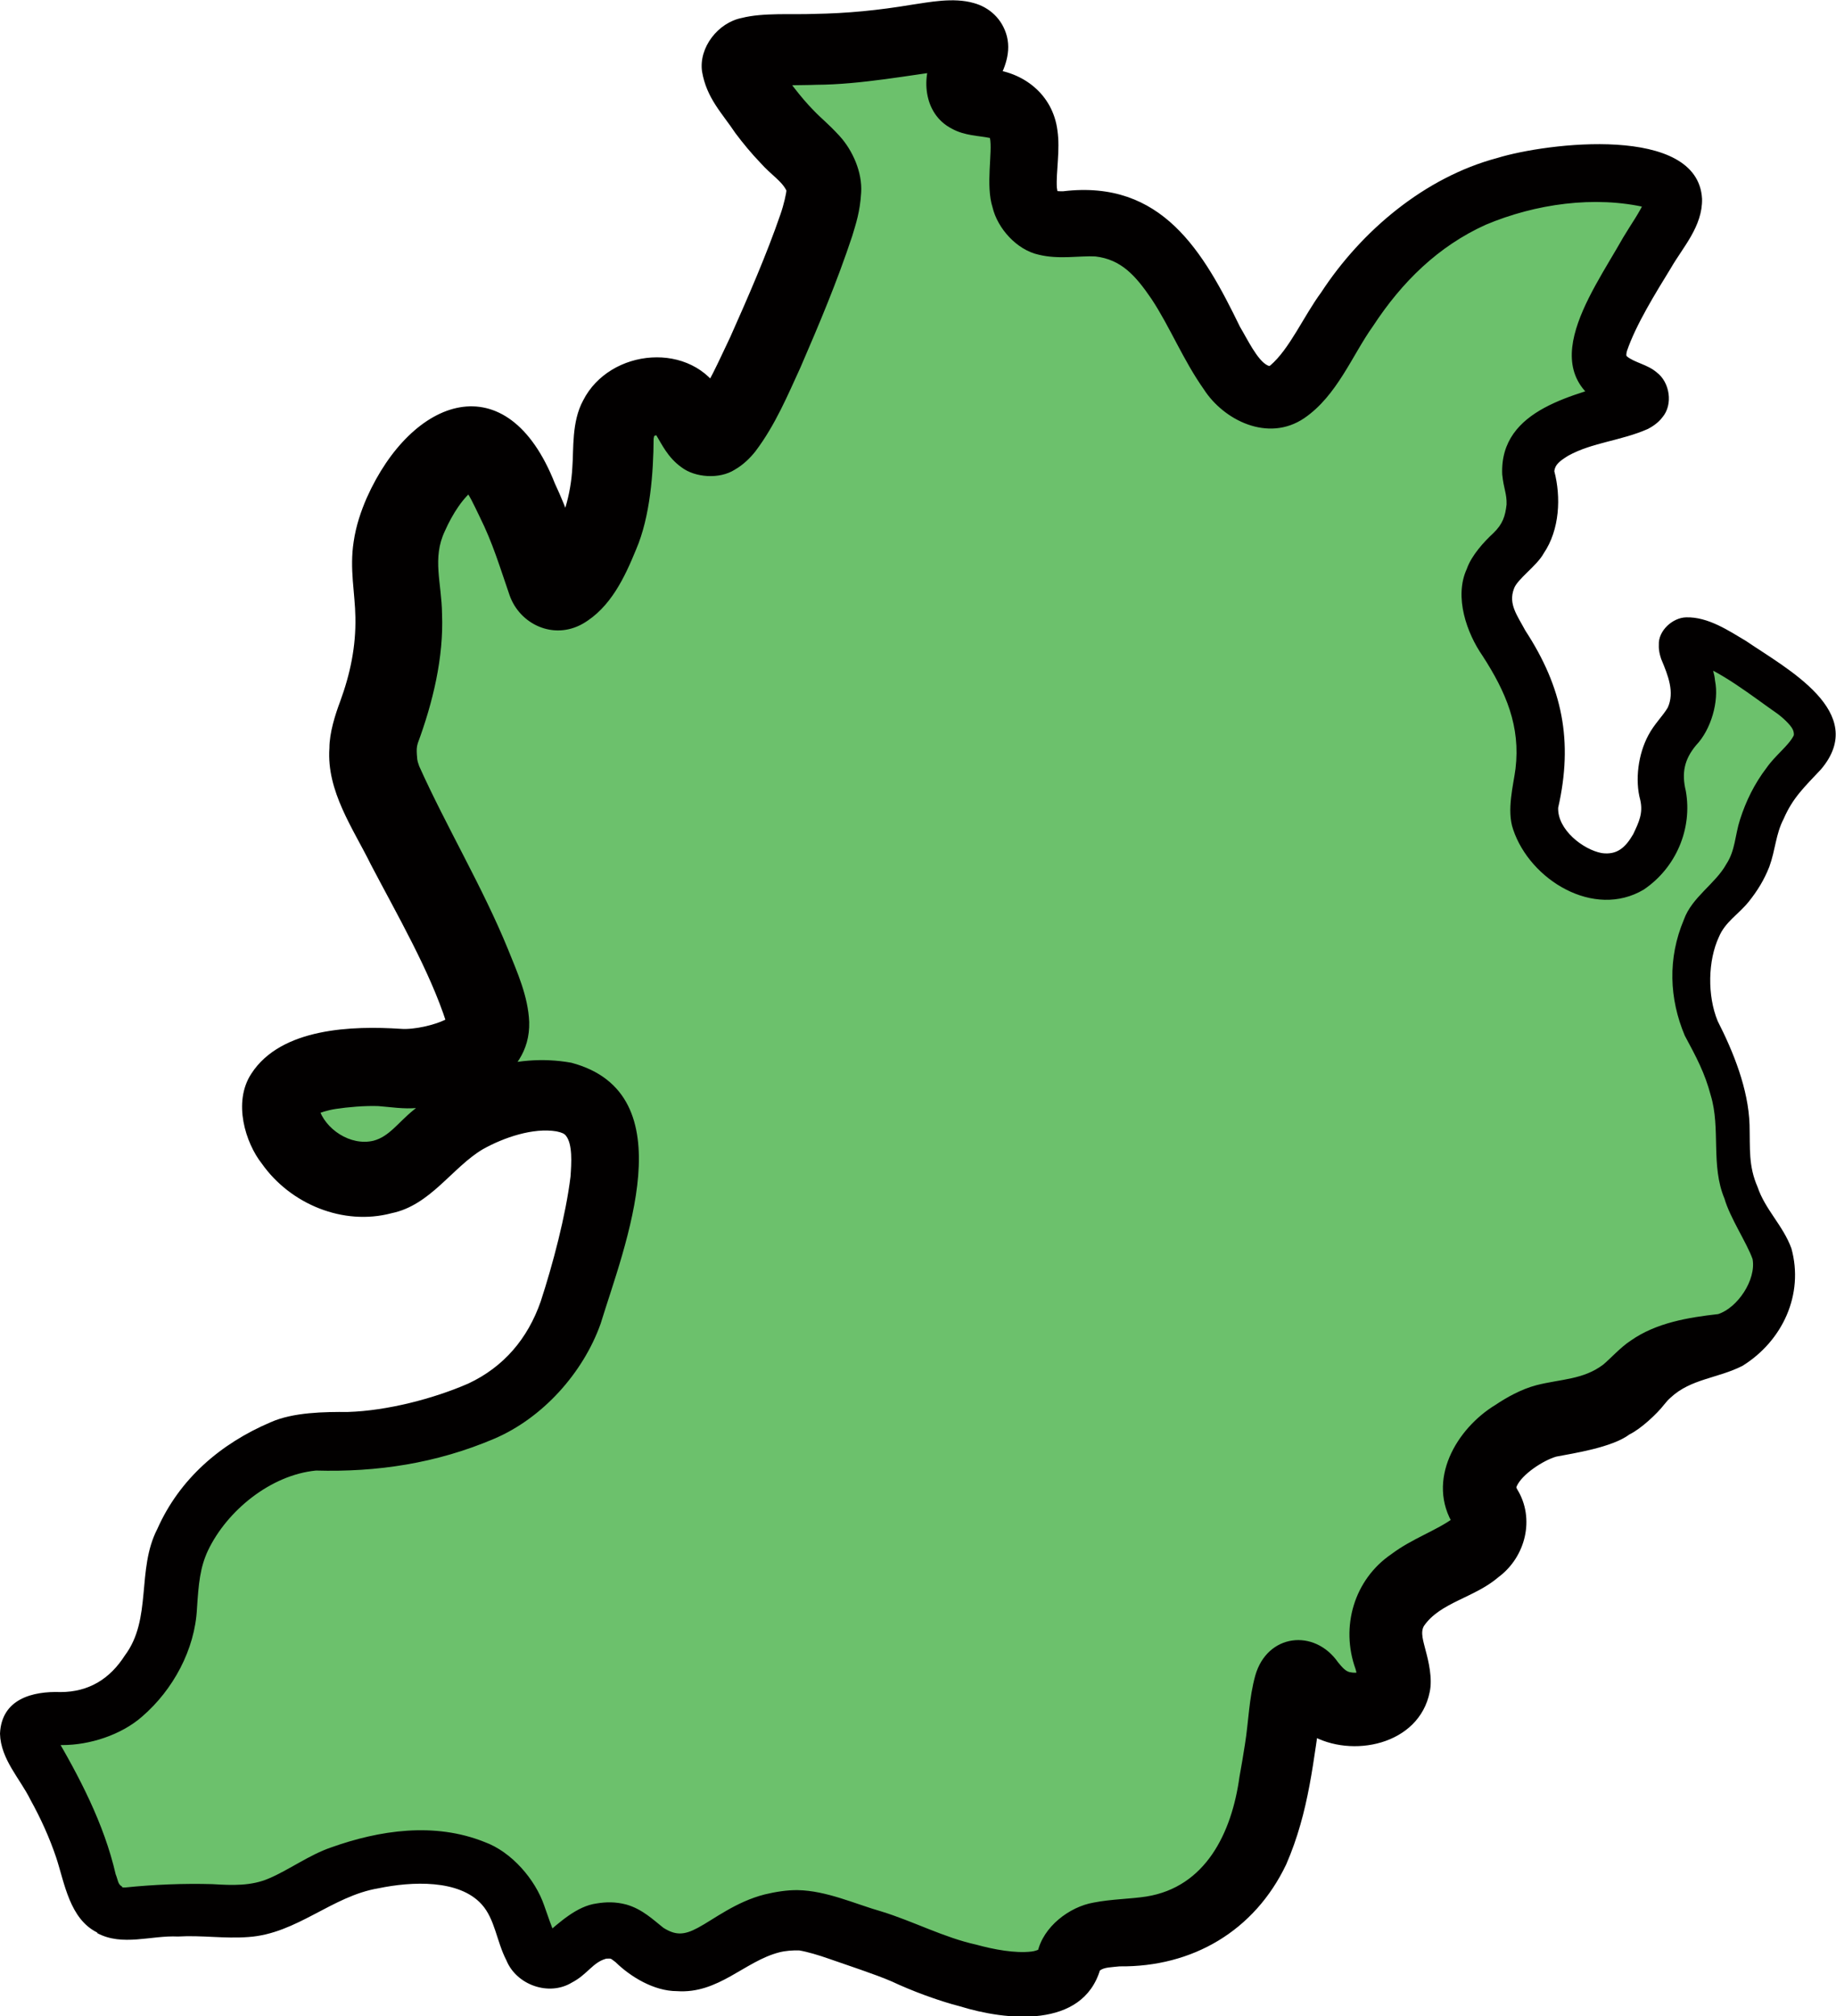 <?xml version="1.0" encoding="UTF-8"?>
<svg id="_Слой_2" data-name="Слой 2" xmlns="http://www.w3.org/2000/svg" viewBox="0 0 180.92 198.59">
  <defs>
    <style>
      .cls-1 {
        fill: #020000;
      }

      .cls-1, .cls-2 {
        stroke-width: 0px;
      }

      .cls-2 {
        fill: #6cc16c;
      }
    </style>
  </defs>
  <g id="_Тюльганский" data-name="Тюльганский">
    <g>
      <path class="cls-2" d="M10.82,188.13c-2.21-1.21-1.52-3.34-4-9-2.48-5.65-4.92-7.52-4-9,1-1.6,4.17.12,8-2,2.16-1.2,3.3-2.93,4-4,2.97-4.52,1.15-7.36,3-12,2.3-5.78,7.98-8.53,9-9,4.78-2.21,6.4-.13,14-2,3.78-.93,7.61-1.87,11-5,3.71-3.43,4.81-7.55,6-12,1.43-5.35,3.27-12.25,0-15-2.83-2.38-8.62-.91-12,1-4.13,2.33-4.98,5.51-9,6-.46.06-2.74.29-5-1-2.56-1.46-4.88-4.74-4-7,.99-2.54,5.68-2.85,8-3,2.89-.19,3.44.45,6,0,1.68-.29,4.82-.89,6-3,.57-1.01.53-2.36-2-8-1.68-3.74-3.21-6.6-5-10-3.5-6.65-3.85-7.55-4-9-.35-3.41,1.02-3.99,2-9,1.53-7.79-1.15-9.69,1-15,1.39-3.43,4.42-7.39,7-7,2.07.31,3.4,3.35,5,7,1.99,4.53,1.89,6.83,3,7,1.56.23,4-3.95,5-8,1.26-5.1-.25-8.07,2-10,1.03-.89,2.64-1.37,4-1,2.49.68,2.5,3.78,4,4,1.07.16,2.72-1.15,8-14,3.6-8.77,3.75-10.4,3-12-.99-2.11-2.78-2.48-6-7-1.52-2.13-2.27-3.21-2-4,.73-2.12,5.88-.43,16-2,3.2-.5,6.29-1.23,7,0,.73,1.27-1.83,3.34-1,5,.76,1.53,3.27.44,5,2,2.64,2.38-.42,7.42,2,10,1.63,1.73,4.01.52,7,1,9.12,1.46,10.09,16.52,16,17,5.43.45,6.12-12.14,19-19,.49-.26,6.85-3.55,15-3,2.47.17,5.34.39,6,2,.79,1.92-2.19,4.27-6,12-.98,1.98-1.65,3.59-1,5,.95,2.07,3.97,2.04,4,3,.05,1.69-9.27,1.57-11,6-.78,2,.75,2.96,0,6-.84,3.36-3.03,3.42-4,6-1.81,4.78,4.54,7.66,5,16,.26,4.63-1.56,6.14,0,9,1.45,2.66,5.01,4.99,8,4,2.88-.95,3.87-4.52,4-5,.69-2.62-.61-3.27,0-6,.69-3.13,2.6-3.22,3-6,.47-3.23-1.81-5.22-1-6,1.07-1.04,5.51,1.98,7,3,3.9,2.66,5.86,3.99,6,6,.18,2.6-2.86,2.92-5,8-1.21,2.87-.55,3.53-2,6-1.59,2.71-2.78,2.6-4,5-1.43,2.82-1.14,5.65-1,7,.36,3.51,1.63,3.84,3,8,1.96,5.97-.1,6.98,2,12,1.51,3.63,3.09,4.31,3,7-.08,2.27-1.29,4.56-3,6-2.48,2.09-4.15.87-8,3-2.89,1.6-2.21,2.43-5,4-3.86,2.17-5.45.73-9,3-1,.64-3.69,2.36-4,5-.23,1.97,1.1,2.39,1,4-.25,3.93-8.36,4.07-10,9-1.12,3.37,1.78,5.98,0,8-1.12,1.27-3.38,1.51-5,1-2.49-.78-2.99-3.2-4-3-1.2.24-1.03,3.73-2,9-.85,4.6-1.5,7.95-4,11-.7.86-2.28,2.79-5,4-4.73,2.1-8.92.22-11,3-.7.93-.29,1.22-1,2-2.29,2.5-7.86.9-11,0-3.14-.9-3.24-1.39-8-3-3.88-1.31-5.82-1.97-7-2-6.22-.17-8.35,5.11-13,4-2.96-.71-3.32-3.13-6-3-3.02.15-3.99,3.32-6,3-2.46-.4-1.69-5.14-5-8-4.01-3.47-12.07-2.44-17,0-2.25,1.11-3.76,2.48-7,3-1.82.29-2.13-.01-6,0-6.06.02-6.58.78-8,0Z"/>
      <path class="cls-1" d="M9.59,190.36c-2.73-1.34-3.23-4.89-4.04-7.35-.66-1.97-1.53-3.89-2.55-5.73-1-2.05-2.93-3.98-3-6.51.15-3.44,3.23-4.2,5.98-4.1,2.77-.01,4.84-1.29,6.32-3.6,2.71-3.61,1.13-8.45,3.2-12.46,2.19-4.94,6.23-8.41,11.15-10.51,2.26-1.01,5.36-1.03,7.64-1.02,3.87-.12,8.44-1.31,11.86-2.8,3.48-1.63,5.85-4.41,7.13-8.08,1.2-3.67,2.47-8.47,2.94-12.31.09-1.31.22-3.19-.46-4.03-.13-.17-.35-.3-.93-.42-2.29-.38-5.18.6-7.25,1.76-3,1.77-5.16,5.52-8.99,6.3-4.76,1.27-9.97-.89-12.78-4.87-1.61-2.03-2.89-6.05-1.05-8.86,2.94-4.57,10.08-4.73,14.71-4.43,1.37.11,3.38-.39,4.42-.9.22-.11.45-.3.41-.29-.02.02,0,0-.04.07-.03.06-.09.18-.12.29-.15.58-.05.56-.13.3-1.63-5.13-4.95-10.84-7.47-15.66-1.73-3.52-4.38-7.22-4.08-11.47,0-1.5.58-3.31,1.05-4.56,1.01-2.75,1.57-5.45,1.51-8.33-.03-2.34-.59-4.74-.17-7.43.23-1.59.73-3.03,1.29-4.32,4.45-9.96,13.84-13.35,18.54-1.41,1.16,2.46,2.24,5.52,2.98,8.06,0,.1.08-.02-.5-.64-.85-.89-2.74-1.25-3.75-.47-.07.07.01-.01.07-.07.15-.16.37-.48.58-.8,1.4-2.28,2.2-4.97,2.34-7.7.14-1.8-.08-4.46,1.06-6.56,2.62-5.17,10.78-5.92,13.69-.61.42.68.73,1.3.79,1.37.04.08-.05-.13-.45-.4-.54-.45-1.73-.63-2.52-.3-.12.04-.29.13-.34.16-.11.04-.27.19-.26.17,1.36-1.7,2.47-4.31,3.59-6.64,1.73-3.88,3.59-8.14,4.95-12.1.34-.97.58-2.1.58-2.34-.5-.97-1.45-1.48-2.56-2.72-.89-.93-1.71-1.92-2.46-2.92-1.32-1.98-2.84-3.44-3.29-6.07-.34-2.37,1.58-4.82,3.91-5.28,2.12-.54,4.98-.31,7.14-.4,3.28-.05,6.35-.36,9.59-.9,1.73-.25,4.12-.75,6.13-.17,1.52.41,2.82,1.55,3.27,3.28.47,1.88-.46,3.61-1.02,4.68-.22.38-.2.6-.16.19,0-.19-.04-.57-.22-.85-.15-.31-.51-.67-.79-.8-.48-.21-.18-.05.41,0,3.35.23,6.31,2.47,6.76,6.06.28,1.9-.15,4.11-.06,5.61.03.1.03.26.05.31.02.16.05.09.02.11.01,0-.19-.11-.18-.09.01.01.3.05.74.04,9.73-1.16,13.81,5.94,17.42,13.36.71,1.18,1.71,3.3,2.71,3.79.09.03.14.06.17.06,0,0-.04.02.09-.04,1.91-1.62,3.29-4.85,5.03-7.21,3.95-6.04,10.18-11.33,17.36-13.24,4.87-1.5,19.76-3.32,20.17,4.02.06,2.72-1.9,4.78-3.08,6.84-1.49,2.43-3.43,5.55-4.32,8.15-.08.3-.06.45-.06.45,0,.01,0,0,.05.08.76.63,2.03.79,2.95,1.59,1.27.95,1.64,3.15.54,4.43-.38.51-.98.91-1.41,1.13-2.67,1.18-5.47,1.32-7.86,2.64-.87.54-1.29.88-1.37,1.52.67,2.54.54,5.76-1.04,8.09-.68,1.25-2.63,2.55-2.94,3.5-.56,1.5.31,2.59,1.13,4.12,3.65,5.59,4.73,10.86,3.23,17.45-.07,2.17,2.47,4.12,4.29,4.46,1.51.21,2.34-.54,3.11-1.87.58-1.22.98-2.08.69-3.36-.54-1.97-.2-4.53.8-6.38.55-1.06,1.43-1.9,1.91-2.72.69-1.52.04-3.15-.65-4.79-.15-.46-.25-.86-.23-1.39-.07-1.38,1.35-2.68,2.69-2.71,2.17-.06,4.2,1.32,5.89,2.32,4,2.73,12.15,7.02,7.41,12.64-1.65,1.76-2.79,2.81-3.69,4.89-.79,1.52-.8,3.03-1.41,4.71-.52,1.32-1.17,2.37-2.04,3.46-1.04,1.27-2.31,1.98-2.93,3.46-1.08,2.31-1.16,5.77-.12,8.29,1.54,3.02,3.03,6.69,3.14,10.22.06,2.35-.12,4.04.79,6.12.75,2.23,2.5,3.78,3.33,6.04,1.26,4.54-.87,9.13-4.82,11.58-2.42,1.23-5.08,1.27-7.06,3.11-.27.24-.38.36-.67.72-.68.88-2.28,2.38-3.4,2.92-1.71,1.29-5.51,1.86-7.22,2.19-1.25.36-3.37,1.72-3.9,2.93-.04.1-.04.26-.05.18.02-.09-.15-.38.12.14,1.74,2.84.83,6.61-1.85,8.61-2.38,2.05-5.75,2.49-7.35,4.81-.39.63-.05,1.56.17,2.46.26.96.69,2.72.39,4.06-1.05,5.23-7.71,6.56-11.72,4.22-1.01-.43-2.76-2.35-3.07-2.84,1.22,1.14,3.61.72,4.31-.77.01-.02.03-.09.03-.08v.03s-.03.1-.05.16c-.04.14-.08.36-.12.59-.86,5.39-1.23,10.41-3.52,15.67-3.13,6.56-9.25,10.12-16.42,10.04-.75.09-1.54.07-1.96.43,0,0,.03-.06.05-.12-1.74,5.87-9.3,5.03-13.84,3.62-2.16-.55-4.8-1.55-6.69-2.44-1.66-.72-4.39-1.6-6.14-2.22-1.11-.39-2.16-.7-2.98-.84-.64-.02-1.36.03-1.98.19-3.41.88-5.99,4.11-10.08,3.82-2.26,0-4.58-1.42-6.05-2.86-.55-.4-.36-.35-.91-.34-1.34.36-1.84,1.55-3.4,2.36-2.26,1.37-5.45.23-6.44-2.19-.97-1.86-1.12-4.06-2.44-5.52-2.24-2.48-6.9-2.26-10.17-1.58-4.58.76-8.02,4.47-12.81,4.8-2.39.18-4.59-.19-6.95-.05-2.64-.13-5.47,1-7.96-.34h0ZM12.04,185.89c.1.05.09.04.06.03-.04,0,.06,0,.24,0,2.81-.29,5.76-.41,8.6-.33,1.93.12,3.84.2,5.6-.58,1.89-.8,3.96-2.31,6.07-3.03,4.79-1.71,10.2-2.52,15.14-.54,2.65.96,5,3.68,5.88,6.27.35,1,.73,2.11,1.08,2.91.06.13.1.15.07.13-.06-.1-.22-.18-.33-.23-.24-.1-.48-.08-.67-.02,1.31-1.08,3.03-2.75,5.03-3.01.9-.15,1.86-.17,2.91.11,1.58.45,2.66,1.51,3.65,2.29,1.18.74,2.01.75,3.4,0,1.53-.81,3.74-2.57,6.6-3.29,1-.24,2.19-.44,3.24-.42,2.84.05,5.67,1.37,8.24,2.1,3.16.97,6.19,2.58,9.35,3.27,1.74.48,3.83.87,5.44.68.65-.08.9-.34.79-.24-.03.04-.11.16-.16.28-.05.12-.07.2-.03.05.53-2.53,3.15-4.5,5.51-4.91,1.77-.35,3.69-.36,5.21-.6,5.84-.93,8.42-6.26,9.18-11.8.15-.82.42-2.38.54-3.2.36-2.23.39-4.52,1.02-6.78,1.17-4.09,5.81-4.65,8.16-1.28.41.49.77.94,1.28.98.42.09,1.01-.03,1.1-.1.03-.02-.03-.02-.21.24-.09.13-.16.32-.18.46-.03.12-.01.18-.02.13,0-.1-.1-.52-.25-1.05-1.51-4.17-.14-8.82,3.52-11.32,2.04-1.54,4.45-2.32,6.18-3.6.11-.07.04-.06.06-.05.01,0-.1.11-.08.19-.08.08-.05.19-.05.29,0,.09.04.29.06.36-2.8-4.46.27-9.58,4.1-11.9,1.04-.7,2.51-1.54,4.04-1.94,2.4-.61,4.6-.53,6.58-2.03.68-.57,1.76-1.75,2.68-2.34,2.53-1.79,5.73-2.3,8.64-2.63,1.91-.62,3.76-3.37,3.39-5.42-.56-1.59-2.22-4.05-2.77-5.96-1.37-3.26-.36-6.91-1.35-10.16-.58-2.21-1.42-3.77-2.56-5.89-1.53-3.63-1.7-7.61-.09-11.42.79-2.22,3.11-3.53,4.18-5.47.89-1.35.85-2.82,1.35-4.38.59-1.85,1.43-3.55,2.62-5.11.89-1.27,2.16-2.16,2.68-3.19.02-.07.01-.33-.06-.49-.11-.35-.71-1.01-1.51-1.62-2.62-1.82-5.65-4.28-8.72-5.3-.02,0,.01.01.05,0,.07,0,.15,0,.22-.03.04-.02.18-.06.32-.14.41-.22.75-.84.75-1.26.01-.09-.02-.22,0-.2,0-.01-.01-.05,0-.03.33,1,1.09,2.41,1.19,3.67.42,2.03-.4,4.84-1.86,6.36-1.16,1.39-1.45,2.73-1.02,4.5.67,3.73-.96,7.58-4.15,9.73-4.91,2.91-11.2-.96-12.86-5.92-.67-1.89.04-4.46.23-5.99.5-4.16-.92-7.53-3.26-11.14-1.52-2.19-2.82-5.77-1.54-8.54.46-1.33,1.7-2.68,2.6-3.51.95-.91,1.19-1.7,1.32-2.84.03-1.09-.28-1.5-.43-2.96-.27-6.55,7.37-7.84,11.96-9.32-.91.54-1.1,2.15-.46,2.97.26.33.25.31.47.47-9.63-3.41-3.3-11.69-.05-17.46.76-1.28,1.69-2.55,2.17-3.73.01-.03.02-.06,0-.01,0,.02,0,.05,0,.16.01.08.02.17.04.26.04.09.06.17.11.24.2.3.25.24.03.15-5.16-1.22-11.01-.38-15.9,1.68-4.66,2.11-8.24,5.61-11.1,9.98-2.05,2.86-3.53,6.85-6.78,9.07-3.58,2.42-7.96.17-9.89-2.84-2.02-2.85-3.38-6.22-5.15-8.89-1.6-2.35-3.01-3.9-5.53-4.2-1.52-.09-3.58.32-5.58-.17-2.18-.47-4.07-2.6-4.56-4.66-.7-2.16.02-5.49-.26-6.84-1.07-.23-2.49-.21-3.76-.92-2.87-1.48-3.03-5.23-1.71-7.48,0,0,.37-.76.37-.76.11-.21.13-.3.13-.3-.02.07-.15.34,0,1.02.14.7.71,1.31,1.11,1.52.1.06.28.14.37.17.1.02.08.02.09.02-.02,0-.15,0-.31,0-4.21.54-9.04,1.47-13.38,1.49-1.31.06-4.27,0-5.47.23.9-.3,1.49-1.53,1.35-2.43-.06-.41-.11-.43-.07-.37.04.07.13.23.23.4,1.04,1.57,2.35,3.35,3.69,4.71.68.72,1.4,1.26,2.54,2.5,1.29,1.41,2.26,3.59,2.13,5.58-.11,1.9-.52,3.07-.88,4.28-1.52,4.57-3.22,8.59-5.1,12.94-1.25,2.72-2.48,5.68-4.45,8.28-.49.62-1.18,1.31-2.02,1.79-1.52.97-3.93.78-5.25-.23-1.37-.97-1.97-2.33-2.5-3.18-.16-.25-.21-.25-.1-.16.1.09.29.13.29.13.04-.02-.37.08-.47.19-.05.06.03-.03.08-.1.04-.07,0,.01-.05.31-.02,3.31-.33,7.66-1.73,10.91-1.11,2.71-2.5,5.71-5.24,7.3-2.9,1.65-6.22.05-7.22-2.79-.99-2.86-1.64-5.1-2.94-7.72-.58-1.18-1.04-2.28-1.73-3.03-.07-.06.11.14.55.24.43.11.75,0,.77-.02-1.17.78-2.28,2.5-3.03,4.2-1.28,2.69-.31,5.12-.28,8.15.18,4.31-.93,8.81-2.39,12.75-.13.43-.11.69-.09,1.13,0,0,.04.46.04.46.02.15.05.28.19.67,2.69,5.99,6.26,11.92,8.77,18.08.89,2.21,1.96,4.57,2.07,7.11.16,5.76-6.35,8.16-11.02,8.47-1.29.14-2.75-.1-3.85-.18-1.32-.05-3.02.1-4.19.28-.85.13-1.62.39-1.88.54-.11.07-.06.06.05-.14.12-.21.16-.49.14-.51.62,2.11,3.15,3.79,5.41,3.24,1.55-.41,2.4-1.77,3.93-3.01,4.23-3.59,9.91-5.69,15.56-4.67,11.38,3.02,5.23,18.06,2.89,25.7-1.72,4.84-5.71,9.31-10.52,11.35-5.7,2.42-11.53,3.29-17.53,3.12-4.44.43-8.76,3.92-10.65,7.89-.78,1.67-.92,3.27-1.08,5.71-.2,4.02-2.34,7.99-5.4,10.63-2.08,1.83-5.2,2.81-7.85,2.81-.7,0-1.26.03-1.71.07.19-.04.65-.44.71-.77.08-.22.09-.42.06-.61-.02-.05,0,.02.02.05,2.56,4.34,5.01,8.99,6.16,13.99.25.61.2.97.63,1.21h0Z"/>
    </g>
  </g>
</svg>